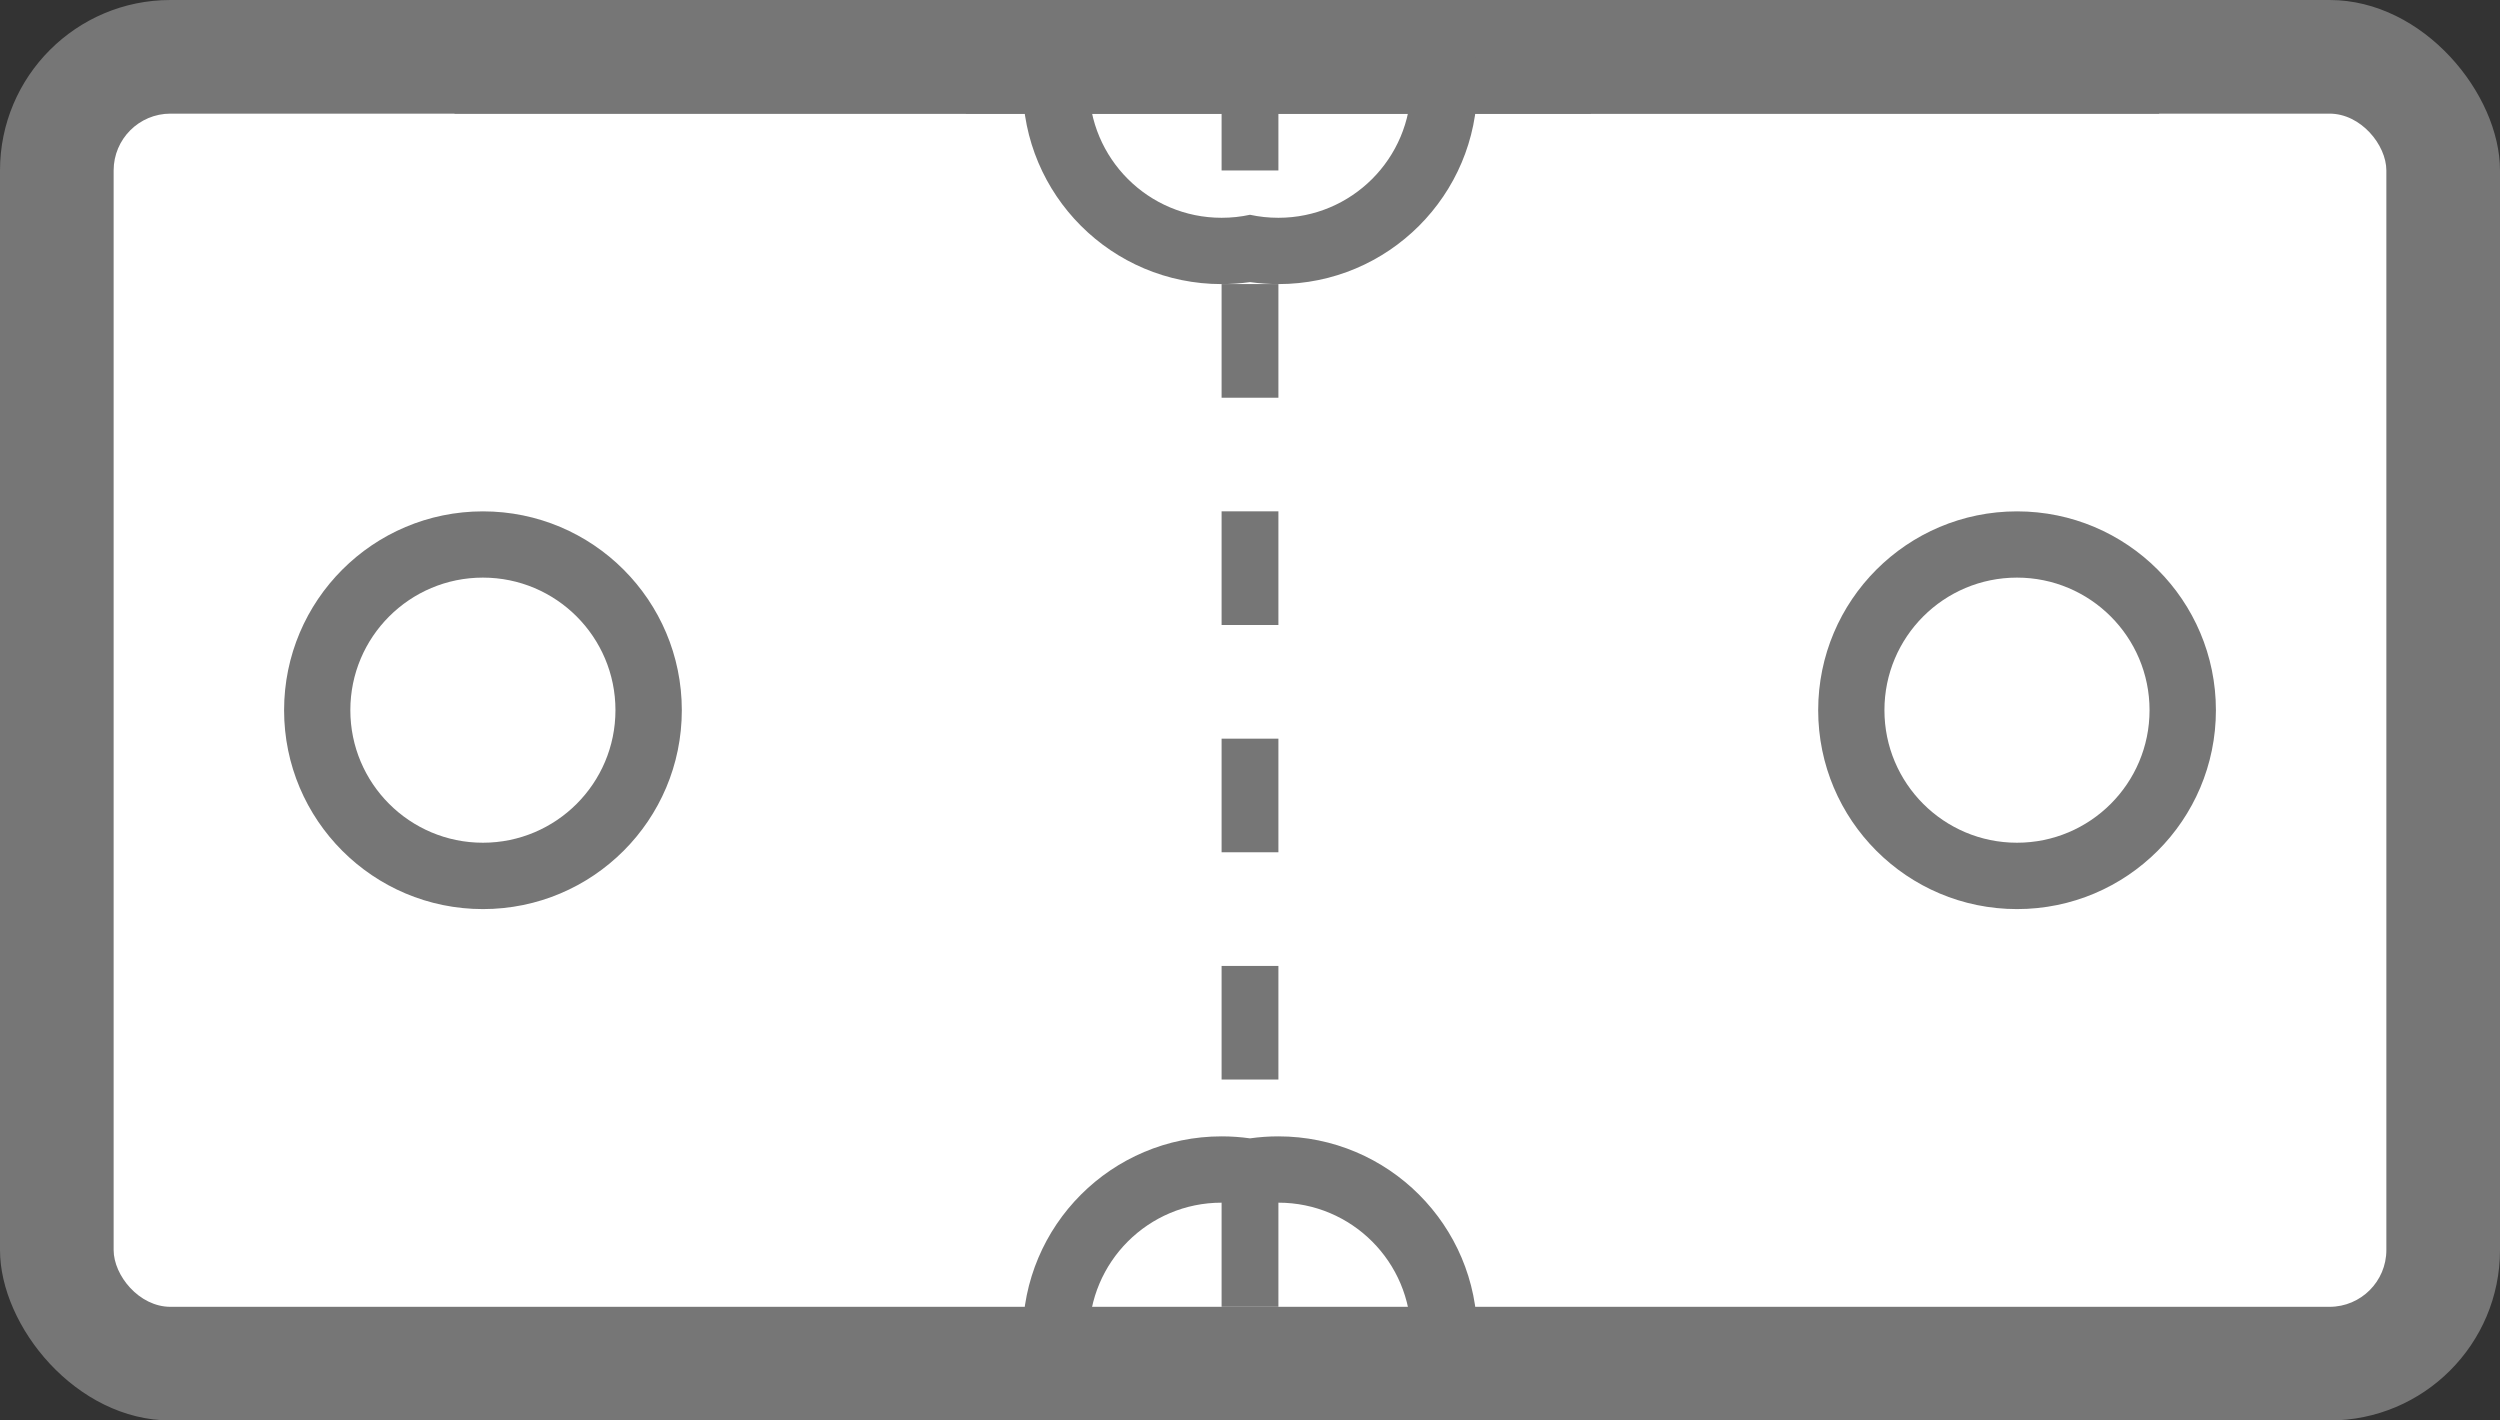 <svg width="44" height="25" viewBox="0 0 44 25" fill="none" xmlns="http://www.w3.org/2000/svg">
<rect x="0" y="0" width="44" height="25" fill="#333333" stroke="none"/>
<g clip-path="url(#clip0_320_1675)">
<rect width="44" height="25" rx="3" fill="#767676"/>
<rect x="2" y="2" width="40" height="21" rx="1" fill="white"/>
<path d="M8 -7H38V2H8V-7Z" fill="#767676"/>
<circle cx="8.5" cy="12.5" r="3.5" fill="#767676"/>
<circle cx="8.499" cy="12.499" r="2.333" fill="white"/>
<circle cx="35.5" cy="12.5" r="3.5" fill="#767676"/>
<circle cx="35.499" cy="12.499" r="2.333" fill="white"/>
<path fill-rule="evenodd" clip-rule="evenodd" d="M23 2H28V-1H17V2L23 2Z" fill="#767676"/>
<path d="M22 -3L22 27" stroke="#767676" stroke-dasharray="2 2"/>
<path fill-rule="evenodd" clip-rule="evenodd" d="M18 1.5C18 1.33 18.012 1.163 18.035 1H19.22C19.185 1.161 19.167 1.328 19.167 1.5C19.167 2.789 20.211 3.833 21.5 3.833C21.672 3.833 21.839 3.815 22 3.78V4.965C21.837 4.988 21.67 5 21.5 5C19.567 5 18 3.433 18 1.5Z" fill="#767676"/>
<path fill-rule="evenodd" clip-rule="evenodd" d="M22.5 5C22.33 5 22.163 4.988 22 4.965V3.78C22.161 3.815 22.328 3.833 22.5 3.833C23.789 3.833 24.833 2.789 24.833 1.5C24.833 1.328 24.815 1.161 24.78 1H25.965C25.988 1.163 26 1.33 26 1.5C26 3.433 24.433 5 22.5 5Z" fill="#767676"/>
<path fill-rule="evenodd" clip-rule="evenodd" d="M26 23.5C26 23.67 25.988 23.837 25.965 24H24.78C24.815 23.839 24.833 23.672 24.833 23.5C24.833 22.211 23.789 21.167 22.5 21.167C22.328 21.167 22.161 21.185 22 21.22V20.035C22.163 20.012 22.33 20 22.5 20C24.433 20 26 21.567 26 23.5Z" fill="#767676"/>
<path fill-rule="evenodd" clip-rule="evenodd" d="M21.5 20C21.67 20 21.837 20.012 22 20.035V21.22C21.839 21.185 21.672 21.167 21.5 21.167C20.211 21.167 19.167 22.211 19.167 23.5C19.167 23.672 19.185 23.839 19.22 24H18.035C18.012 23.837 18 23.67 18 23.5C18 21.567 19.567 20 21.5 20Z" fill="#767676"/>
</g>
<defs>
<clipPath id="clip0_320_1675">
<rect width="44" height="25" rx="3" fill="white"/>
</clipPath>
</defs>
</svg>

